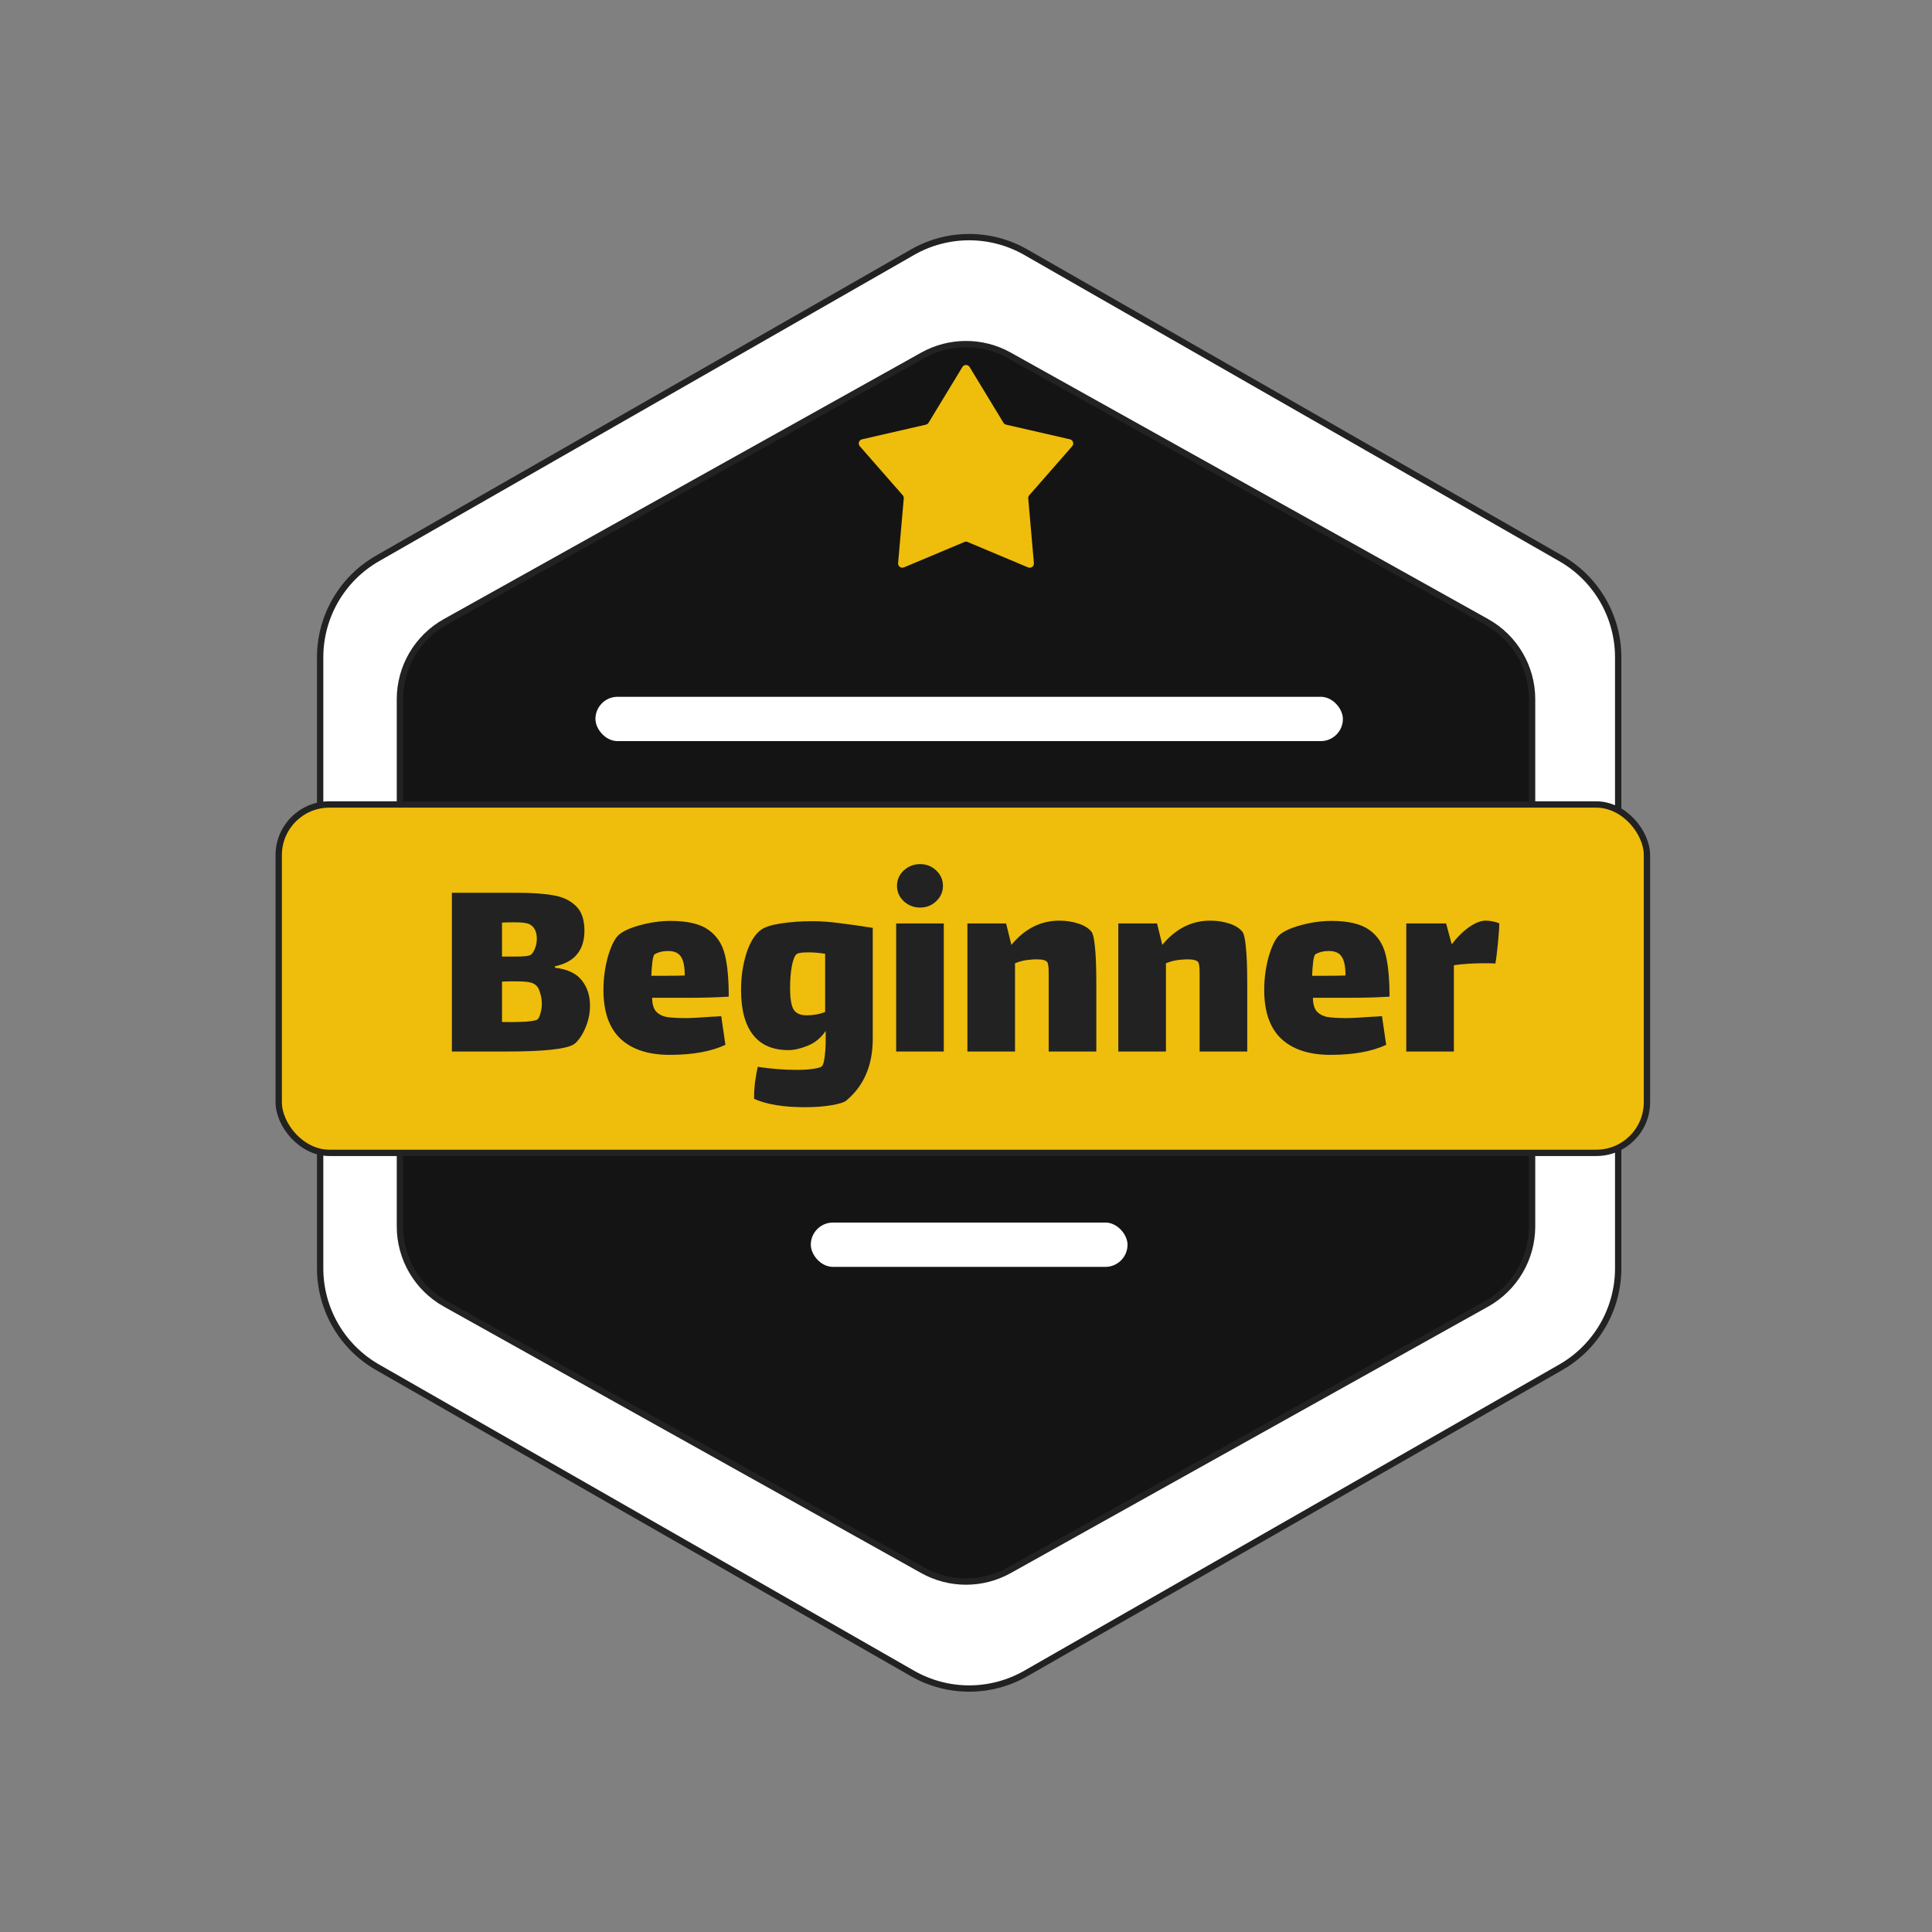 <svg width="305" height="305" viewBox="0 0 305 305" fill="none" xmlns="http://www.w3.org/2000/svg">
<rect x="0" y="0" width="305" height="305" fill="#808080" stroke="none"/>
<path d="M246.401 88.156L161.942 39.813C156.402 36.643 149.598 36.643 144.058 39.813L59.599 88.156C53.997 91.362 50.541 97.323 50.541 103.778V200.222C50.541 206.677 53.997 212.638 59.599 215.844L144.058 264.186C149.598 267.357 156.402 267.357 161.942 264.186L246.401 215.844C252.003 212.638 255.459 206.677 255.459 200.222V103.778C255.459 97.323 252.003 91.362 246.401 88.156Z" fill="white" stroke="#222222" strokeWidth="4"/>
<path d="M159.324 56.099L234.689 98.168C239.12 100.641 241.866 105.319 241.866 110.393V193.607C241.866 198.681 239.12 203.359 234.689 205.832L159.324 247.901C155.083 250.268 149.917 250.268 145.676 247.901L70.311 205.832C65.88 203.359 63.134 198.681 63.134 193.607V110.393C63.134 105.319 65.88 100.641 70.311 98.168L145.676 56.099C149.917 53.732 155.083 53.732 159.324 56.099Z" fill="#151414" stroke="#222222" strokeWidth="4"/>
<path d="M151.93 57.939C152.19 57.511 152.81 57.511 153.07 57.939L158.411 66.737C158.504 66.891 158.656 67 158.831 67.04L168.913 69.355C169.404 69.468 169.597 70.065 169.265 70.444L162.487 78.185C162.368 78.321 162.309 78.501 162.325 78.682L163.219 88.899C163.263 89.399 162.76 89.766 162.297 89.572L152.758 85.566C152.593 85.496 152.407 85.496 152.242 85.566L142.703 89.572C142.24 89.766 141.737 89.399 141.781 88.899L142.675 78.682C142.691 78.501 142.632 78.321 142.513 78.185L135.735 70.444C135.403 70.065 135.596 69.468 136.087 69.355L146.169 67.04C146.344 67 146.496 66.891 146.589 66.737L151.93 57.939Z" fill="#EFBD0B"/>
<rect x="44" y="127" width="216" height="55" rx="8" fill="#EFBD0B" stroke="#222222" strokeWidth="4"/>
<path d="M87.603 152.769C89.596 153.003 91.017 153.677 91.867 154.791C92.717 155.875 93.142 157.194 93.142 158.747C93.142 159.714 92.995 160.637 92.702 161.516C92.409 162.366 92.058 163.099 91.647 163.714C91.237 164.3 90.885 164.681 90.592 164.857C89.42 165.619 85.845 166 79.867 166H71.339V140.944H81.669C84.013 140.944 85.903 141.076 87.339 141.34C88.805 141.574 89.992 142.131 90.9 143.01C91.808 143.86 92.263 145.164 92.263 146.922C92.263 148.446 91.882 149.677 91.12 150.615C90.387 151.553 89.215 152.197 87.603 152.549V152.769ZM84.087 146.263C83.793 145.97 83.442 145.794 83.032 145.735C82.651 145.647 82.035 145.604 81.185 145.604C80.335 145.604 79.691 145.618 79.251 145.647V151.01H79.691C79.837 151.01 80.453 151.01 81.537 151.01C82.621 151.01 83.339 150.937 83.691 150.791C83.955 150.673 84.189 150.366 84.394 149.867C84.629 149.369 84.746 148.827 84.746 148.241C84.746 147.362 84.526 146.702 84.087 146.263ZM84.834 160.945C85.039 160.769 85.2 160.447 85.317 159.978C85.464 159.48 85.537 158.981 85.537 158.483C85.537 157.868 85.449 157.296 85.273 156.769C85.127 156.212 84.922 155.816 84.658 155.582C84.394 155.318 84.013 155.142 83.515 155.054C83.046 154.967 82.24 154.923 81.097 154.923C80.365 154.923 79.749 154.937 79.251 154.967V161.34C80.629 161.37 81.859 161.355 82.944 161.297C84.028 161.209 84.658 161.091 84.834 160.945ZM108.32 160.725C109.053 160.725 110.415 160.652 112.408 160.505C112.672 160.505 113.155 160.476 113.859 160.417L114.518 164.945C112.262 166 109.331 166.527 105.727 166.527C102.356 166.527 99.763 165.678 97.946 163.978C96.158 162.278 95.265 159.714 95.265 156.285C95.265 154.527 95.484 152.827 95.924 151.186C96.393 149.545 96.92 148.402 97.506 147.757C98.122 147.113 99.265 146.556 100.935 146.087C102.606 145.618 104.261 145.384 105.902 145.384C108.54 145.384 110.518 145.853 111.837 146.79C113.155 147.728 114.02 149.032 114.43 150.703C114.84 152.344 115.046 154.556 115.046 157.34C113.053 157.458 111.104 157.516 109.199 157.516H102.957C102.957 158.454 103.148 159.157 103.529 159.626C103.939 160.095 104.51 160.403 105.243 160.549C105.976 160.666 107.001 160.725 108.32 160.725ZM103.397 150.615C103.221 150.703 103.089 151.084 103.001 151.758C102.913 152.432 102.855 153.194 102.825 154.043H105.111C106.488 154.043 107.485 154.029 108.1 153.999C108.1 152.593 107.895 151.596 107.485 151.01C107.104 150.424 106.43 150.131 105.463 150.131C104.672 150.131 103.983 150.292 103.397 150.615ZM128.241 145.428C129.619 145.428 131.055 145.53 132.549 145.735C134.044 145.911 135.787 146.16 137.78 146.483V163.978C137.78 168.169 136.388 171.421 133.604 173.737C133.252 174.03 132.461 174.279 131.23 174.484C130 174.689 128.608 174.792 127.054 174.792C123.684 174.792 121.017 174.352 119.054 173.473C119.025 172.828 119.069 171.978 119.186 170.923C119.332 169.868 119.479 169.033 119.625 168.418C121.735 168.74 123.801 168.901 125.824 168.901C126.849 168.901 127.714 168.843 128.417 168.725C129.15 168.637 129.604 168.491 129.78 168.286C130.014 168.051 130.19 167.172 130.307 165.648C130.337 165.238 130.351 164.637 130.351 163.846V162.747C129.619 163.831 128.681 164.608 127.538 165.077C126.395 165.546 125.369 165.78 124.461 165.78C121.999 165.78 120.138 164.974 118.878 163.363C117.618 161.751 116.988 159.392 116.988 156.285C116.988 154.234 117.266 152.314 117.823 150.527C118.409 148.71 119.201 147.45 120.197 146.746C120.842 146.307 121.882 145.985 123.318 145.779C124.783 145.545 126.424 145.428 128.241 145.428ZM127.318 160.285C128.402 160.285 129.384 160.11 130.263 159.758V150.571C129.941 150.512 129.457 150.454 128.813 150.395C128.52 150.366 128.08 150.351 127.494 150.351C126.585 150.351 126.014 150.439 125.78 150.615C125.457 150.849 125.193 151.509 124.988 152.593C124.813 153.648 124.725 154.761 124.725 155.934C124.725 157.545 124.9 158.674 125.252 159.318C125.633 159.963 126.322 160.285 127.318 160.285ZM145.257 143.274C144.26 143.274 143.396 142.937 142.663 142.263C141.96 141.589 141.608 140.783 141.608 139.845C141.608 138.907 141.96 138.101 142.663 137.427C143.396 136.753 144.26 136.416 145.257 136.416C146.253 136.416 147.103 136.753 147.806 137.427C148.51 138.101 148.861 138.907 148.861 139.845C148.861 140.783 148.51 141.589 147.806 142.263C147.103 142.937 146.253 143.274 145.257 143.274ZM141.476 145.779H148.993V166H141.476V145.779ZM172.282 147.054C172.545 147.377 172.736 148.182 172.853 149.472C173 150.761 173.073 152.725 173.073 155.362V166H165.556V155.45V153.648C165.556 152.71 165.483 152.124 165.336 151.89C165.102 151.596 164.56 151.45 163.71 151.45C163.299 151.45 162.992 151.465 162.787 151.494C161.966 151.523 161.116 151.714 160.237 152.065V166H152.72V145.779H158.83L159.666 149.164C161.776 146.615 164.296 145.34 167.226 145.34C168.281 145.34 169.263 145.486 170.172 145.779C171.109 146.072 171.813 146.497 172.282 147.054ZM196.106 147.054C196.37 147.377 196.561 148.182 196.678 149.472C196.824 150.761 196.898 152.725 196.898 155.362V166H189.381V155.45V153.648C189.381 152.71 189.308 152.124 189.161 151.89C188.927 151.596 188.384 151.45 187.535 151.45C187.124 151.45 186.817 151.465 186.611 151.494C185.791 151.523 184.941 151.714 184.062 152.065V166H176.545V145.779H182.655L183.49 149.164C185.6 146.615 188.121 145.34 191.051 145.34C192.106 145.34 193.088 145.486 193.996 145.779C194.934 146.072 195.637 146.497 196.106 147.054ZM212.634 160.725C213.367 160.725 214.73 160.652 216.722 160.505C216.986 160.505 217.47 160.476 218.173 160.417L218.832 164.945C216.576 166 213.645 166.527 210.041 166.527C206.671 166.527 204.077 165.678 202.26 163.978C200.473 162.278 199.579 159.714 199.579 156.285C199.579 154.527 199.799 152.827 200.238 151.186C200.707 149.545 201.234 148.402 201.821 147.757C202.436 147.113 203.579 146.556 205.249 146.087C206.92 145.618 208.575 145.384 210.217 145.384C212.854 145.384 214.832 145.853 216.151 146.79C217.47 147.728 218.334 149.032 218.744 150.703C219.155 152.344 219.36 154.556 219.36 157.34C217.367 157.458 215.418 157.516 213.513 157.516H207.271C207.271 158.454 207.462 159.157 207.843 159.626C208.253 160.095 208.825 160.403 209.557 160.549C210.29 160.666 211.315 160.725 212.634 160.725ZM207.711 150.615C207.535 150.703 207.403 151.084 207.315 151.758C207.227 152.432 207.169 153.194 207.139 154.043H209.425C210.803 154.043 211.799 154.029 212.414 153.999C212.414 152.593 212.209 151.596 211.799 151.01C211.418 150.424 210.744 150.131 209.777 150.131C208.986 150.131 208.297 150.292 207.711 150.615ZM234.533 145.34C234.914 145.34 235.31 145.384 235.72 145.472C236.16 145.56 236.482 145.662 236.687 145.779C236.687 146.424 236.614 147.494 236.468 148.988C236.321 150.454 236.189 151.494 236.072 152.109C235.779 152.08 235.237 152.065 234.446 152.065C232.599 152.065 230.958 152.168 229.522 152.373V166H222.005V145.779H228.291L229.171 149.032H229.215C230.064 147.919 230.973 147.025 231.94 146.351C232.907 145.677 233.772 145.34 234.533 145.34Z" fill="#222222"/>
<rect x="94" y="110" width="118" height="7" rx="3.5" fill="white"/>
<rect x="128" y="193" width="50" height="7" rx="3.5" fill="white"/>
</svg>
